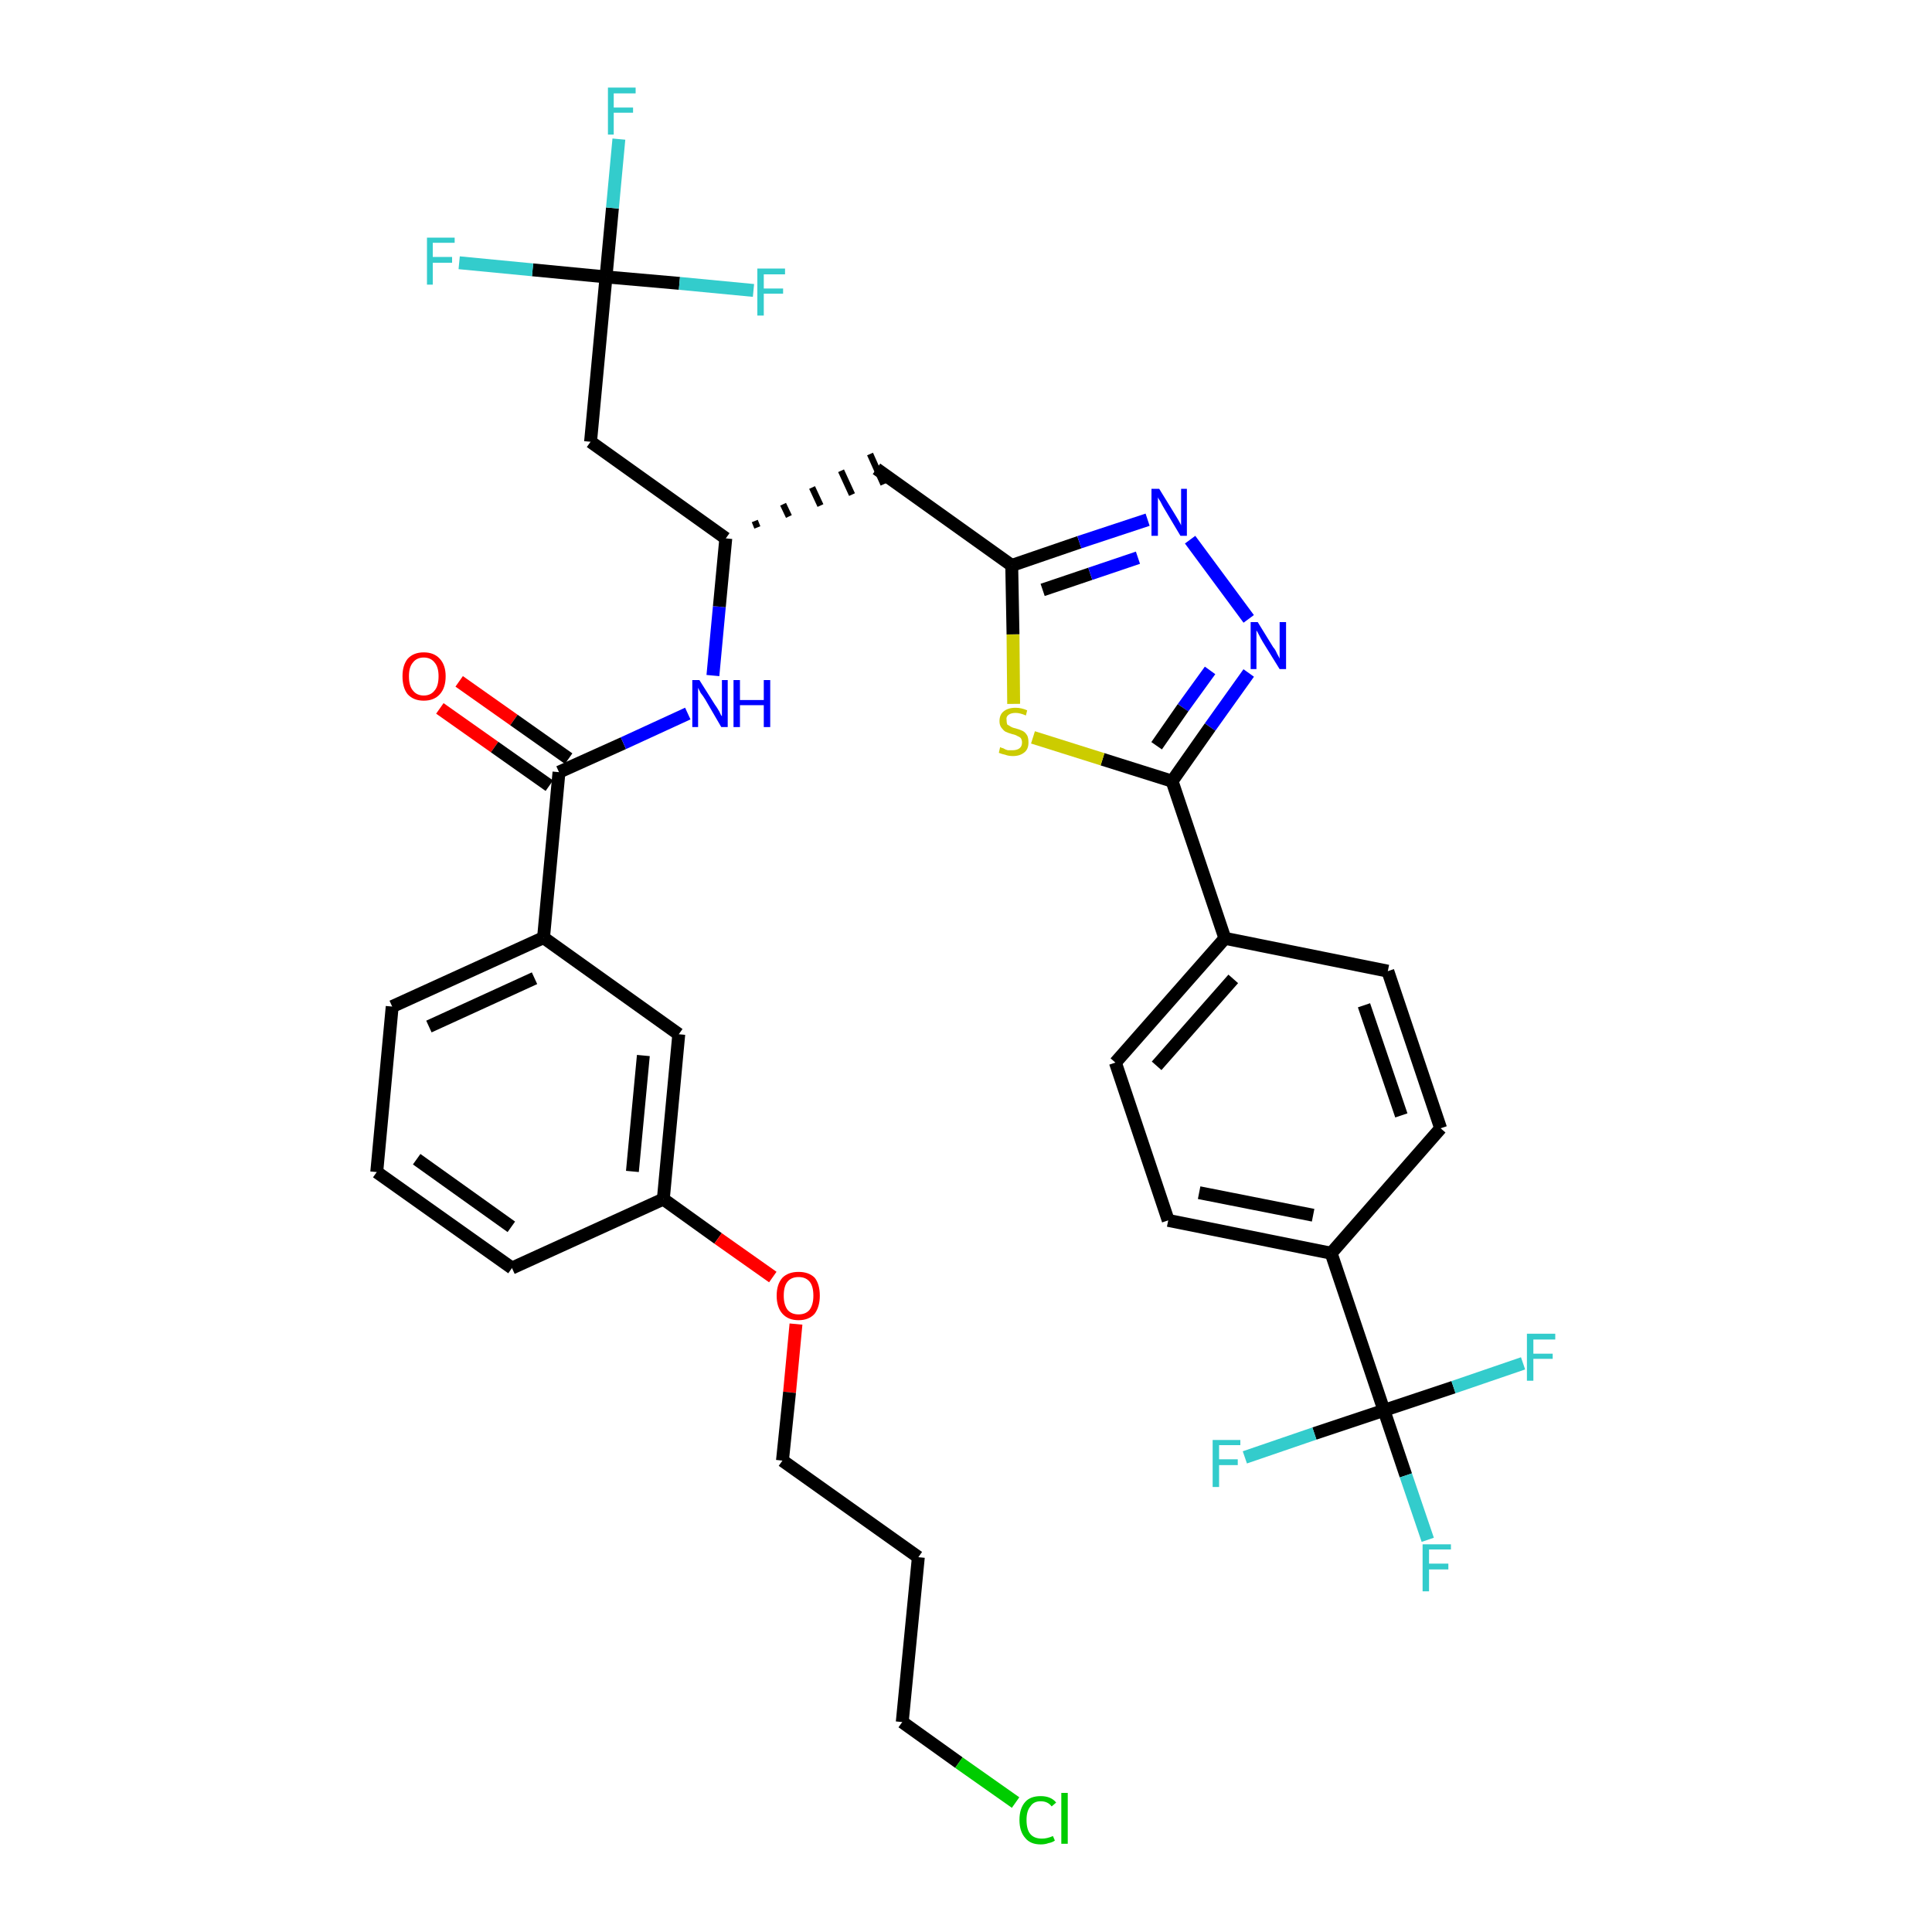 <?xml version='1.0' encoding='iso-8859-1'?>
<svg version='1.1' baseProfile='full'
              xmlns='http://www.w3.org/2000/svg'
                      xmlns:rdkit='http://www.rdkit.org/xml'
                      xmlns:xlink='http://www.w3.org/1999/xlink'
                  xml:space='preserve'
width='300px' height='300px' viewBox='0 0 300 300'>
<!-- END OF HEADER -->
<path class='bond-0 atom-0 atom-1' d='M 68.3,110.0 L 76.8,116.0' style='fill:none;fill-rule:evenodd;stroke:#FF0000;stroke-width:2.0px;stroke-linecap:butt;stroke-linejoin:miter;stroke-opacity:1' />
<path class='bond-0 atom-0 atom-1' d='M 76.8,116.0 L 85.3,122.0' style='fill:none;fill-rule:evenodd;stroke:#000000;stroke-width:2.0px;stroke-linecap:butt;stroke-linejoin:miter;stroke-opacity:1' />
<path class='bond-0 atom-0 atom-1' d='M 71.3,105.8 L 79.8,111.8' style='fill:none;fill-rule:evenodd;stroke:#FF0000;stroke-width:2.0px;stroke-linecap:butt;stroke-linejoin:miter;stroke-opacity:1' />
<path class='bond-0 atom-0 atom-1' d='M 79.8,111.8 L 88.3,117.8' style='fill:none;fill-rule:evenodd;stroke:#000000;stroke-width:2.0px;stroke-linecap:butt;stroke-linejoin:miter;stroke-opacity:1' />
<path class='bond-1 atom-1 atom-2' d='M 86.8,119.9 L 96.8,115.4' style='fill:none;fill-rule:evenodd;stroke:#000000;stroke-width:2.0px;stroke-linecap:butt;stroke-linejoin:miter;stroke-opacity:1' />
<path class='bond-1 atom-1 atom-2' d='M 96.8,115.4 L 106.8,110.8' style='fill:none;fill-rule:evenodd;stroke:#0000FF;stroke-width:2.0px;stroke-linecap:butt;stroke-linejoin:miter;stroke-opacity:1' />
<path class='bond-24 atom-1 atom-25' d='M 86.8,119.9 L 84.4,145.6' style='fill:none;fill-rule:evenodd;stroke:#000000;stroke-width:2.0px;stroke-linecap:butt;stroke-linejoin:miter;stroke-opacity:1' />
<path class='bond-2 atom-2 atom-3' d='M 110.7,104.9 L 111.7,94.2' style='fill:none;fill-rule:evenodd;stroke:#0000FF;stroke-width:2.0px;stroke-linecap:butt;stroke-linejoin:miter;stroke-opacity:1' />
<path class='bond-2 atom-2 atom-3' d='M 111.7,94.2 L 112.7,83.6' style='fill:none;fill-rule:evenodd;stroke:#000000;stroke-width:2.0px;stroke-linecap:butt;stroke-linejoin:miter;stroke-opacity:1' />
<path class='bond-3 atom-3 atom-4' d='M 117.6,81.9 L 117.2,80.9' style='fill:none;fill-rule:evenodd;stroke:#000000;stroke-width:1.0px;stroke-linecap:butt;stroke-linejoin:miter;stroke-opacity:1' />
<path class='bond-3 atom-3 atom-4' d='M 122.5,80.2 L 121.6,78.3' style='fill:none;fill-rule:evenodd;stroke:#000000;stroke-width:1.0px;stroke-linecap:butt;stroke-linejoin:miter;stroke-opacity:1' />
<path class='bond-3 atom-3 atom-4' d='M 127.4,78.5 L 126.1,75.7' style='fill:none;fill-rule:evenodd;stroke:#000000;stroke-width:1.0px;stroke-linecap:butt;stroke-linejoin:miter;stroke-opacity:1' />
<path class='bond-3 atom-3 atom-4' d='M 132.3,76.8 L 130.6,73.1' style='fill:none;fill-rule:evenodd;stroke:#000000;stroke-width:1.0px;stroke-linecap:butt;stroke-linejoin:miter;stroke-opacity:1' />
<path class='bond-3 atom-3 atom-4' d='M 137.2,75.2 L 135.1,70.5' style='fill:none;fill-rule:evenodd;stroke:#000000;stroke-width:1.0px;stroke-linecap:butt;stroke-linejoin:miter;stroke-opacity:1' />
<path class='bond-19 atom-3 atom-20' d='M 112.7,83.6 L 91.7,68.6' style='fill:none;fill-rule:evenodd;stroke:#000000;stroke-width:2.0px;stroke-linecap:butt;stroke-linejoin:miter;stroke-opacity:1' />
<path class='bond-4 atom-4 atom-5' d='M 136.1,72.8 L 157.1,87.8' style='fill:none;fill-rule:evenodd;stroke:#000000;stroke-width:2.0px;stroke-linecap:butt;stroke-linejoin:miter;stroke-opacity:1' />
<path class='bond-5 atom-5 atom-6' d='M 157.1,87.8 L 167.6,84.2' style='fill:none;fill-rule:evenodd;stroke:#000000;stroke-width:2.0px;stroke-linecap:butt;stroke-linejoin:miter;stroke-opacity:1' />
<path class='bond-5 atom-5 atom-6' d='M 167.6,84.2 L 178.2,80.7' style='fill:none;fill-rule:evenodd;stroke:#0000FF;stroke-width:2.0px;stroke-linecap:butt;stroke-linejoin:miter;stroke-opacity:1' />
<path class='bond-5 atom-5 atom-6' d='M 161.9,91.6 L 169.3,89.1' style='fill:none;fill-rule:evenodd;stroke:#000000;stroke-width:2.0px;stroke-linecap:butt;stroke-linejoin:miter;stroke-opacity:1' />
<path class='bond-5 atom-5 atom-6' d='M 169.3,89.1 L 176.7,86.6' style='fill:none;fill-rule:evenodd;stroke:#0000FF;stroke-width:2.0px;stroke-linecap:butt;stroke-linejoin:miter;stroke-opacity:1' />
<path class='bond-35 atom-19 atom-5' d='M 157.4,109.3 L 157.3,98.5' style='fill:none;fill-rule:evenodd;stroke:#CCCC00;stroke-width:2.0px;stroke-linecap:butt;stroke-linejoin:miter;stroke-opacity:1' />
<path class='bond-35 atom-19 atom-5' d='M 157.3,98.5 L 157.1,87.8' style='fill:none;fill-rule:evenodd;stroke:#000000;stroke-width:2.0px;stroke-linecap:butt;stroke-linejoin:miter;stroke-opacity:1' />
<path class='bond-6 atom-6 atom-7' d='M 184.8,83.8 L 193.9,96.1' style='fill:none;fill-rule:evenodd;stroke:#0000FF;stroke-width:2.0px;stroke-linecap:butt;stroke-linejoin:miter;stroke-opacity:1' />
<path class='bond-7 atom-7 atom-8' d='M 193.9,104.5 L 187.9,112.9' style='fill:none;fill-rule:evenodd;stroke:#0000FF;stroke-width:2.0px;stroke-linecap:butt;stroke-linejoin:miter;stroke-opacity:1' />
<path class='bond-7 atom-7 atom-8' d='M 187.9,112.9 L 182.0,121.3' style='fill:none;fill-rule:evenodd;stroke:#000000;stroke-width:2.0px;stroke-linecap:butt;stroke-linejoin:miter;stroke-opacity:1' />
<path class='bond-7 atom-7 atom-8' d='M 187.9,104.1 L 183.7,109.9' style='fill:none;fill-rule:evenodd;stroke:#0000FF;stroke-width:2.0px;stroke-linecap:butt;stroke-linejoin:miter;stroke-opacity:1' />
<path class='bond-7 atom-7 atom-8' d='M 183.7,109.9 L 179.6,115.8' style='fill:none;fill-rule:evenodd;stroke:#000000;stroke-width:2.0px;stroke-linecap:butt;stroke-linejoin:miter;stroke-opacity:1' />
<path class='bond-8 atom-8 atom-9' d='M 182.0,121.3 L 190.2,145.7' style='fill:none;fill-rule:evenodd;stroke:#000000;stroke-width:2.0px;stroke-linecap:butt;stroke-linejoin:miter;stroke-opacity:1' />
<path class='bond-18 atom-8 atom-19' d='M 182.0,121.3 L 171.2,117.9' style='fill:none;fill-rule:evenodd;stroke:#000000;stroke-width:2.0px;stroke-linecap:butt;stroke-linejoin:miter;stroke-opacity:1' />
<path class='bond-18 atom-8 atom-19' d='M 171.2,117.9 L 160.4,114.5' style='fill:none;fill-rule:evenodd;stroke:#CCCC00;stroke-width:2.0px;stroke-linecap:butt;stroke-linejoin:miter;stroke-opacity:1' />
<path class='bond-9 atom-9 atom-10' d='M 190.2,145.7 L 173.2,165.0' style='fill:none;fill-rule:evenodd;stroke:#000000;stroke-width:2.0px;stroke-linecap:butt;stroke-linejoin:miter;stroke-opacity:1' />
<path class='bond-9 atom-9 atom-10' d='M 191.5,152.0 L 179.6,165.5' style='fill:none;fill-rule:evenodd;stroke:#000000;stroke-width:2.0px;stroke-linecap:butt;stroke-linejoin:miter;stroke-opacity:1' />
<path class='bond-37 atom-18 atom-9' d='M 215.5,150.8 L 190.2,145.7' style='fill:none;fill-rule:evenodd;stroke:#000000;stroke-width:2.0px;stroke-linecap:butt;stroke-linejoin:miter;stroke-opacity:1' />
<path class='bond-10 atom-10 atom-11' d='M 173.2,165.0 L 181.4,189.5' style='fill:none;fill-rule:evenodd;stroke:#000000;stroke-width:2.0px;stroke-linecap:butt;stroke-linejoin:miter;stroke-opacity:1' />
<path class='bond-11 atom-11 atom-12' d='M 181.4,189.5 L 206.7,194.6' style='fill:none;fill-rule:evenodd;stroke:#000000;stroke-width:2.0px;stroke-linecap:butt;stroke-linejoin:miter;stroke-opacity:1' />
<path class='bond-11 atom-11 atom-12' d='M 186.2,185.2 L 203.9,188.7' style='fill:none;fill-rule:evenodd;stroke:#000000;stroke-width:2.0px;stroke-linecap:butt;stroke-linejoin:miter;stroke-opacity:1' />
<path class='bond-12 atom-12 atom-13' d='M 206.7,194.6 L 214.9,219.0' style='fill:none;fill-rule:evenodd;stroke:#000000;stroke-width:2.0px;stroke-linecap:butt;stroke-linejoin:miter;stroke-opacity:1' />
<path class='bond-16 atom-12 atom-17' d='M 206.7,194.6 L 223.7,175.2' style='fill:none;fill-rule:evenodd;stroke:#000000;stroke-width:2.0px;stroke-linecap:butt;stroke-linejoin:miter;stroke-opacity:1' />
<path class='bond-13 atom-13 atom-14' d='M 214.9,219.0 L 218.3,229.1' style='fill:none;fill-rule:evenodd;stroke:#000000;stroke-width:2.0px;stroke-linecap:butt;stroke-linejoin:miter;stroke-opacity:1' />
<path class='bond-13 atom-13 atom-14' d='M 218.3,229.1 L 221.7,239.1' style='fill:none;fill-rule:evenodd;stroke:#33CCCC;stroke-width:2.0px;stroke-linecap:butt;stroke-linejoin:miter;stroke-opacity:1' />
<path class='bond-14 atom-13 atom-15' d='M 214.9,219.0 L 204.1,222.6' style='fill:none;fill-rule:evenodd;stroke:#000000;stroke-width:2.0px;stroke-linecap:butt;stroke-linejoin:miter;stroke-opacity:1' />
<path class='bond-14 atom-13 atom-15' d='M 204.1,222.6 L 193.3,226.3' style='fill:none;fill-rule:evenodd;stroke:#33CCCC;stroke-width:2.0px;stroke-linecap:butt;stroke-linejoin:miter;stroke-opacity:1' />
<path class='bond-15 atom-13 atom-16' d='M 214.9,219.0 L 225.7,215.4' style='fill:none;fill-rule:evenodd;stroke:#000000;stroke-width:2.0px;stroke-linecap:butt;stroke-linejoin:miter;stroke-opacity:1' />
<path class='bond-15 atom-13 atom-16' d='M 225.7,215.4 L 236.5,211.7' style='fill:none;fill-rule:evenodd;stroke:#33CCCC;stroke-width:2.0px;stroke-linecap:butt;stroke-linejoin:miter;stroke-opacity:1' />
<path class='bond-17 atom-17 atom-18' d='M 223.7,175.2 L 215.5,150.8' style='fill:none;fill-rule:evenodd;stroke:#000000;stroke-width:2.0px;stroke-linecap:butt;stroke-linejoin:miter;stroke-opacity:1' />
<path class='bond-17 atom-17 atom-18' d='M 217.6,173.2 L 211.8,156.1' style='fill:none;fill-rule:evenodd;stroke:#000000;stroke-width:2.0px;stroke-linecap:butt;stroke-linejoin:miter;stroke-opacity:1' />
<path class='bond-20 atom-20 atom-21' d='M 91.7,68.6 L 94.1,43.0' style='fill:none;fill-rule:evenodd;stroke:#000000;stroke-width:2.0px;stroke-linecap:butt;stroke-linejoin:miter;stroke-opacity:1' />
<path class='bond-21 atom-21 atom-22' d='M 94.1,43.0 L 95.1,32.3' style='fill:none;fill-rule:evenodd;stroke:#000000;stroke-width:2.0px;stroke-linecap:butt;stroke-linejoin:miter;stroke-opacity:1' />
<path class='bond-21 atom-21 atom-22' d='M 95.1,32.3 L 96.1,21.6' style='fill:none;fill-rule:evenodd;stroke:#33CCCC;stroke-width:2.0px;stroke-linecap:butt;stroke-linejoin:miter;stroke-opacity:1' />
<path class='bond-22 atom-21 atom-23' d='M 94.1,43.0 L 82.7,41.9' style='fill:none;fill-rule:evenodd;stroke:#000000;stroke-width:2.0px;stroke-linecap:butt;stroke-linejoin:miter;stroke-opacity:1' />
<path class='bond-22 atom-21 atom-23' d='M 82.7,41.9 L 71.3,40.8' style='fill:none;fill-rule:evenodd;stroke:#33CCCC;stroke-width:2.0px;stroke-linecap:butt;stroke-linejoin:miter;stroke-opacity:1' />
<path class='bond-23 atom-21 atom-24' d='M 94.1,43.0 L 105.5,44.0' style='fill:none;fill-rule:evenodd;stroke:#000000;stroke-width:2.0px;stroke-linecap:butt;stroke-linejoin:miter;stroke-opacity:1' />
<path class='bond-23 atom-21 atom-24' d='M 105.5,44.0 L 117.0,45.1' style='fill:none;fill-rule:evenodd;stroke:#33CCCC;stroke-width:2.0px;stroke-linecap:butt;stroke-linejoin:miter;stroke-opacity:1' />
<path class='bond-25 atom-25 atom-26' d='M 84.4,145.6 L 60.9,156.3' style='fill:none;fill-rule:evenodd;stroke:#000000;stroke-width:2.0px;stroke-linecap:butt;stroke-linejoin:miter;stroke-opacity:1' />
<path class='bond-25 atom-25 atom-26' d='M 83.0,151.9 L 66.6,159.4' style='fill:none;fill-rule:evenodd;stroke:#000000;stroke-width:2.0px;stroke-linecap:butt;stroke-linejoin:miter;stroke-opacity:1' />
<path class='bond-36 atom-35 atom-25' d='M 105.4,160.6 L 84.4,145.6' style='fill:none;fill-rule:evenodd;stroke:#000000;stroke-width:2.0px;stroke-linecap:butt;stroke-linejoin:miter;stroke-opacity:1' />
<path class='bond-26 atom-26 atom-27' d='M 60.9,156.3 L 58.5,182.0' style='fill:none;fill-rule:evenodd;stroke:#000000;stroke-width:2.0px;stroke-linecap:butt;stroke-linejoin:miter;stroke-opacity:1' />
<path class='bond-27 atom-27 atom-28' d='M 58.5,182.0 L 79.5,196.9' style='fill:none;fill-rule:evenodd;stroke:#000000;stroke-width:2.0px;stroke-linecap:butt;stroke-linejoin:miter;stroke-opacity:1' />
<path class='bond-27 atom-27 atom-28' d='M 64.7,180.0 L 79.4,190.5' style='fill:none;fill-rule:evenodd;stroke:#000000;stroke-width:2.0px;stroke-linecap:butt;stroke-linejoin:miter;stroke-opacity:1' />
<path class='bond-28 atom-28 atom-29' d='M 79.5,196.9 L 103.0,186.2' style='fill:none;fill-rule:evenodd;stroke:#000000;stroke-width:2.0px;stroke-linecap:butt;stroke-linejoin:miter;stroke-opacity:1' />
<path class='bond-29 atom-29 atom-30' d='M 103.0,186.2 L 111.5,192.3' style='fill:none;fill-rule:evenodd;stroke:#000000;stroke-width:2.0px;stroke-linecap:butt;stroke-linejoin:miter;stroke-opacity:1' />
<path class='bond-29 atom-29 atom-30' d='M 111.5,192.3 L 120.0,198.3' style='fill:none;fill-rule:evenodd;stroke:#FF0000;stroke-width:2.0px;stroke-linecap:butt;stroke-linejoin:miter;stroke-opacity:1' />
<path class='bond-34 atom-29 atom-35' d='M 103.0,186.2 L 105.4,160.6' style='fill:none;fill-rule:evenodd;stroke:#000000;stroke-width:2.0px;stroke-linecap:butt;stroke-linejoin:miter;stroke-opacity:1' />
<path class='bond-34 atom-29 atom-35' d='M 98.2,181.9 L 99.9,163.9' style='fill:none;fill-rule:evenodd;stroke:#000000;stroke-width:2.0px;stroke-linecap:butt;stroke-linejoin:miter;stroke-opacity:1' />
<path class='bond-30 atom-30 atom-31' d='M 123.6,205.6 L 122.6,216.2' style='fill:none;fill-rule:evenodd;stroke:#FF0000;stroke-width:2.0px;stroke-linecap:butt;stroke-linejoin:miter;stroke-opacity:1' />
<path class='bond-30 atom-30 atom-31' d='M 122.6,216.2 L 121.5,226.8' style='fill:none;fill-rule:evenodd;stroke:#000000;stroke-width:2.0px;stroke-linecap:butt;stroke-linejoin:miter;stroke-opacity:1' />
<path class='bond-31 atom-31 atom-32' d='M 121.5,226.8 L 142.6,241.8' style='fill:none;fill-rule:evenodd;stroke:#000000;stroke-width:2.0px;stroke-linecap:butt;stroke-linejoin:miter;stroke-opacity:1' />
<path class='bond-32 atom-32 atom-33' d='M 142.6,241.8 L 140.1,267.4' style='fill:none;fill-rule:evenodd;stroke:#000000;stroke-width:2.0px;stroke-linecap:butt;stroke-linejoin:miter;stroke-opacity:1' />
<path class='bond-33 atom-33 atom-34' d='M 140.1,267.4 L 148.9,273.7' style='fill:none;fill-rule:evenodd;stroke:#000000;stroke-width:2.0px;stroke-linecap:butt;stroke-linejoin:miter;stroke-opacity:1' />
<path class='bond-33 atom-33 atom-34' d='M 148.9,273.7 L 157.7,279.9' style='fill:none;fill-rule:evenodd;stroke:#00CC00;stroke-width:2.0px;stroke-linecap:butt;stroke-linejoin:miter;stroke-opacity:1' />
<path  class='atom-0' d='M 62.5 105.0
Q 62.5 103.3, 63.3 102.3
Q 64.2 101.3, 65.8 101.3
Q 67.4 101.3, 68.3 102.3
Q 69.2 103.3, 69.2 105.0
Q 69.2 106.8, 68.3 107.8
Q 67.4 108.8, 65.8 108.8
Q 64.2 108.8, 63.3 107.8
Q 62.5 106.8, 62.5 105.0
M 65.8 108.0
Q 66.9 108.0, 67.5 107.2
Q 68.1 106.5, 68.1 105.0
Q 68.1 103.6, 67.5 102.9
Q 66.9 102.1, 65.8 102.1
Q 64.7 102.1, 64.1 102.9
Q 63.5 103.6, 63.5 105.0
Q 63.5 106.5, 64.1 107.2
Q 64.7 108.0, 65.8 108.0
' fill='#FF0000'/>
<path  class='atom-2' d='M 108.6 105.6
L 111.0 109.4
Q 111.3 109.8, 111.7 110.5
Q 112.0 111.2, 112.1 111.2
L 112.1 105.6
L 113.0 105.6
L 113.0 112.9
L 112.0 112.9
L 109.5 108.6
Q 109.2 108.1, 108.8 107.6
Q 108.5 107.0, 108.4 106.8
L 108.4 112.9
L 107.5 112.9
L 107.5 105.6
L 108.6 105.6
' fill='#0000FF'/>
<path  class='atom-2' d='M 113.9 105.6
L 114.9 105.6
L 114.9 108.7
L 118.6 108.7
L 118.6 105.6
L 119.6 105.6
L 119.6 112.9
L 118.6 112.9
L 118.6 109.5
L 114.9 109.5
L 114.9 112.9
L 113.9 112.9
L 113.9 105.6
' fill='#0000FF'/>
<path  class='atom-6' d='M 180.0 75.9
L 182.4 79.8
Q 182.6 80.1, 183.0 80.8
Q 183.4 81.5, 183.4 81.6
L 183.4 75.9
L 184.3 75.9
L 184.3 83.2
L 183.3 83.2
L 180.8 79.0
Q 180.5 78.5, 180.2 77.9
Q 179.8 77.3, 179.8 77.2
L 179.8 83.2
L 178.8 83.2
L 178.8 75.9
L 180.0 75.9
' fill='#0000FF'/>
<path  class='atom-7' d='M 195.3 96.6
L 197.7 100.5
Q 198.0 100.8, 198.3 101.5
Q 198.7 102.2, 198.7 102.3
L 198.7 96.6
L 199.7 96.6
L 199.7 103.9
L 198.7 103.9
L 196.1 99.7
Q 195.8 99.2, 195.5 98.6
Q 195.2 98.0, 195.1 97.9
L 195.1 103.9
L 194.2 103.9
L 194.2 96.6
L 195.3 96.6
' fill='#0000FF'/>
<path  class='atom-14' d='M 220.9 239.8
L 225.3 239.8
L 225.3 240.6
L 221.9 240.6
L 221.9 242.8
L 224.9 242.8
L 224.9 243.7
L 221.9 243.7
L 221.9 247.1
L 220.9 247.1
L 220.9 239.8
' fill='#33CCCC'/>
<path  class='atom-15' d='M 188.3 223.6
L 192.6 223.6
L 192.6 224.4
L 189.3 224.4
L 189.3 226.6
L 192.2 226.6
L 192.2 227.5
L 189.3 227.5
L 189.3 230.9
L 188.3 230.9
L 188.3 223.6
' fill='#33CCCC'/>
<path  class='atom-16' d='M 237.1 207.1
L 241.5 207.1
L 241.5 208.0
L 238.1 208.0
L 238.1 210.2
L 241.1 210.2
L 241.1 211.0
L 238.1 211.0
L 238.1 214.4
L 237.1 214.4
L 237.1 207.1
' fill='#33CCCC'/>
<path  class='atom-19' d='M 155.3 116.0
Q 155.4 116.1, 155.8 116.2
Q 156.1 116.4, 156.5 116.5
Q 156.9 116.5, 157.2 116.5
Q 157.9 116.5, 158.3 116.2
Q 158.7 115.9, 158.7 115.3
Q 158.7 114.9, 158.5 114.6
Q 158.3 114.4, 158.0 114.3
Q 157.7 114.1, 157.2 114.0
Q 156.5 113.8, 156.1 113.6
Q 155.8 113.4, 155.5 113.0
Q 155.2 112.6, 155.2 112.0
Q 155.2 111.0, 155.8 110.5
Q 156.5 109.9, 157.7 109.9
Q 158.6 109.9, 159.5 110.3
L 159.3 111.1
Q 158.4 110.7, 157.7 110.7
Q 157.0 110.7, 156.6 111.0
Q 156.2 111.3, 156.3 111.8
Q 156.3 112.2, 156.4 112.5
Q 156.7 112.7, 156.9 112.8
Q 157.2 113.0, 157.7 113.1
Q 158.4 113.3, 158.8 113.5
Q 159.2 113.7, 159.5 114.2
Q 159.7 114.6, 159.7 115.3
Q 159.7 116.3, 159.1 116.8
Q 158.4 117.4, 157.3 117.4
Q 156.6 117.4, 156.1 117.2
Q 155.6 117.1, 155.1 116.9
L 155.3 116.0
' fill='#CCCC00'/>
<path  class='atom-22' d='M 94.4 13.6
L 98.7 13.6
L 98.7 14.5
L 95.3 14.5
L 95.3 16.7
L 98.3 16.7
L 98.3 17.5
L 95.3 17.5
L 95.3 20.9
L 94.4 20.9
L 94.4 13.6
' fill='#33CCCC'/>
<path  class='atom-23' d='M 66.3 36.9
L 70.6 36.9
L 70.6 37.7
L 67.2 37.7
L 67.2 39.9
L 70.2 39.9
L 70.2 40.8
L 67.2 40.8
L 67.2 44.2
L 66.3 44.2
L 66.3 36.9
' fill='#33CCCC'/>
<path  class='atom-24' d='M 117.6 41.7
L 121.9 41.7
L 121.9 42.6
L 118.6 42.6
L 118.6 44.8
L 121.6 44.8
L 121.6 45.6
L 118.6 45.6
L 118.6 49.0
L 117.6 49.0
L 117.6 41.7
' fill='#33CCCC'/>
<path  class='atom-30' d='M 120.6 201.2
Q 120.6 199.4, 121.5 198.4
Q 122.4 197.5, 124.0 197.5
Q 125.6 197.5, 126.5 198.4
Q 127.3 199.4, 127.3 201.2
Q 127.3 202.9, 126.5 204.0
Q 125.6 205.0, 124.0 205.0
Q 122.4 205.0, 121.5 204.0
Q 120.6 203.0, 120.6 201.2
M 124.0 204.1
Q 125.1 204.1, 125.7 203.4
Q 126.3 202.6, 126.3 201.2
Q 126.3 199.7, 125.7 199.0
Q 125.1 198.3, 124.0 198.3
Q 122.9 198.3, 122.3 199.0
Q 121.7 199.7, 121.7 201.2
Q 121.7 202.6, 122.3 203.4
Q 122.9 204.1, 124.0 204.1
' fill='#FF0000'/>
<path  class='atom-34' d='M 158.3 282.6
Q 158.3 280.8, 159.2 279.8
Q 160.0 278.9, 161.6 278.9
Q 163.2 278.9, 164.0 279.9
L 163.3 280.5
Q 162.7 279.7, 161.6 279.7
Q 160.5 279.7, 160.0 280.5
Q 159.4 281.2, 159.4 282.6
Q 159.4 284.1, 160.0 284.8
Q 160.6 285.5, 161.8 285.5
Q 162.6 285.5, 163.5 285.1
L 163.8 285.8
Q 163.4 286.1, 162.8 286.2
Q 162.3 286.4, 161.6 286.4
Q 160.0 286.4, 159.2 285.4
Q 158.3 284.4, 158.3 282.6
' fill='#00CC00'/>
<path  class='atom-34' d='M 164.8 278.4
L 165.8 278.4
L 165.8 286.3
L 164.8 286.3
L 164.8 278.4
' fill='#00CC00'/>
</svg>
